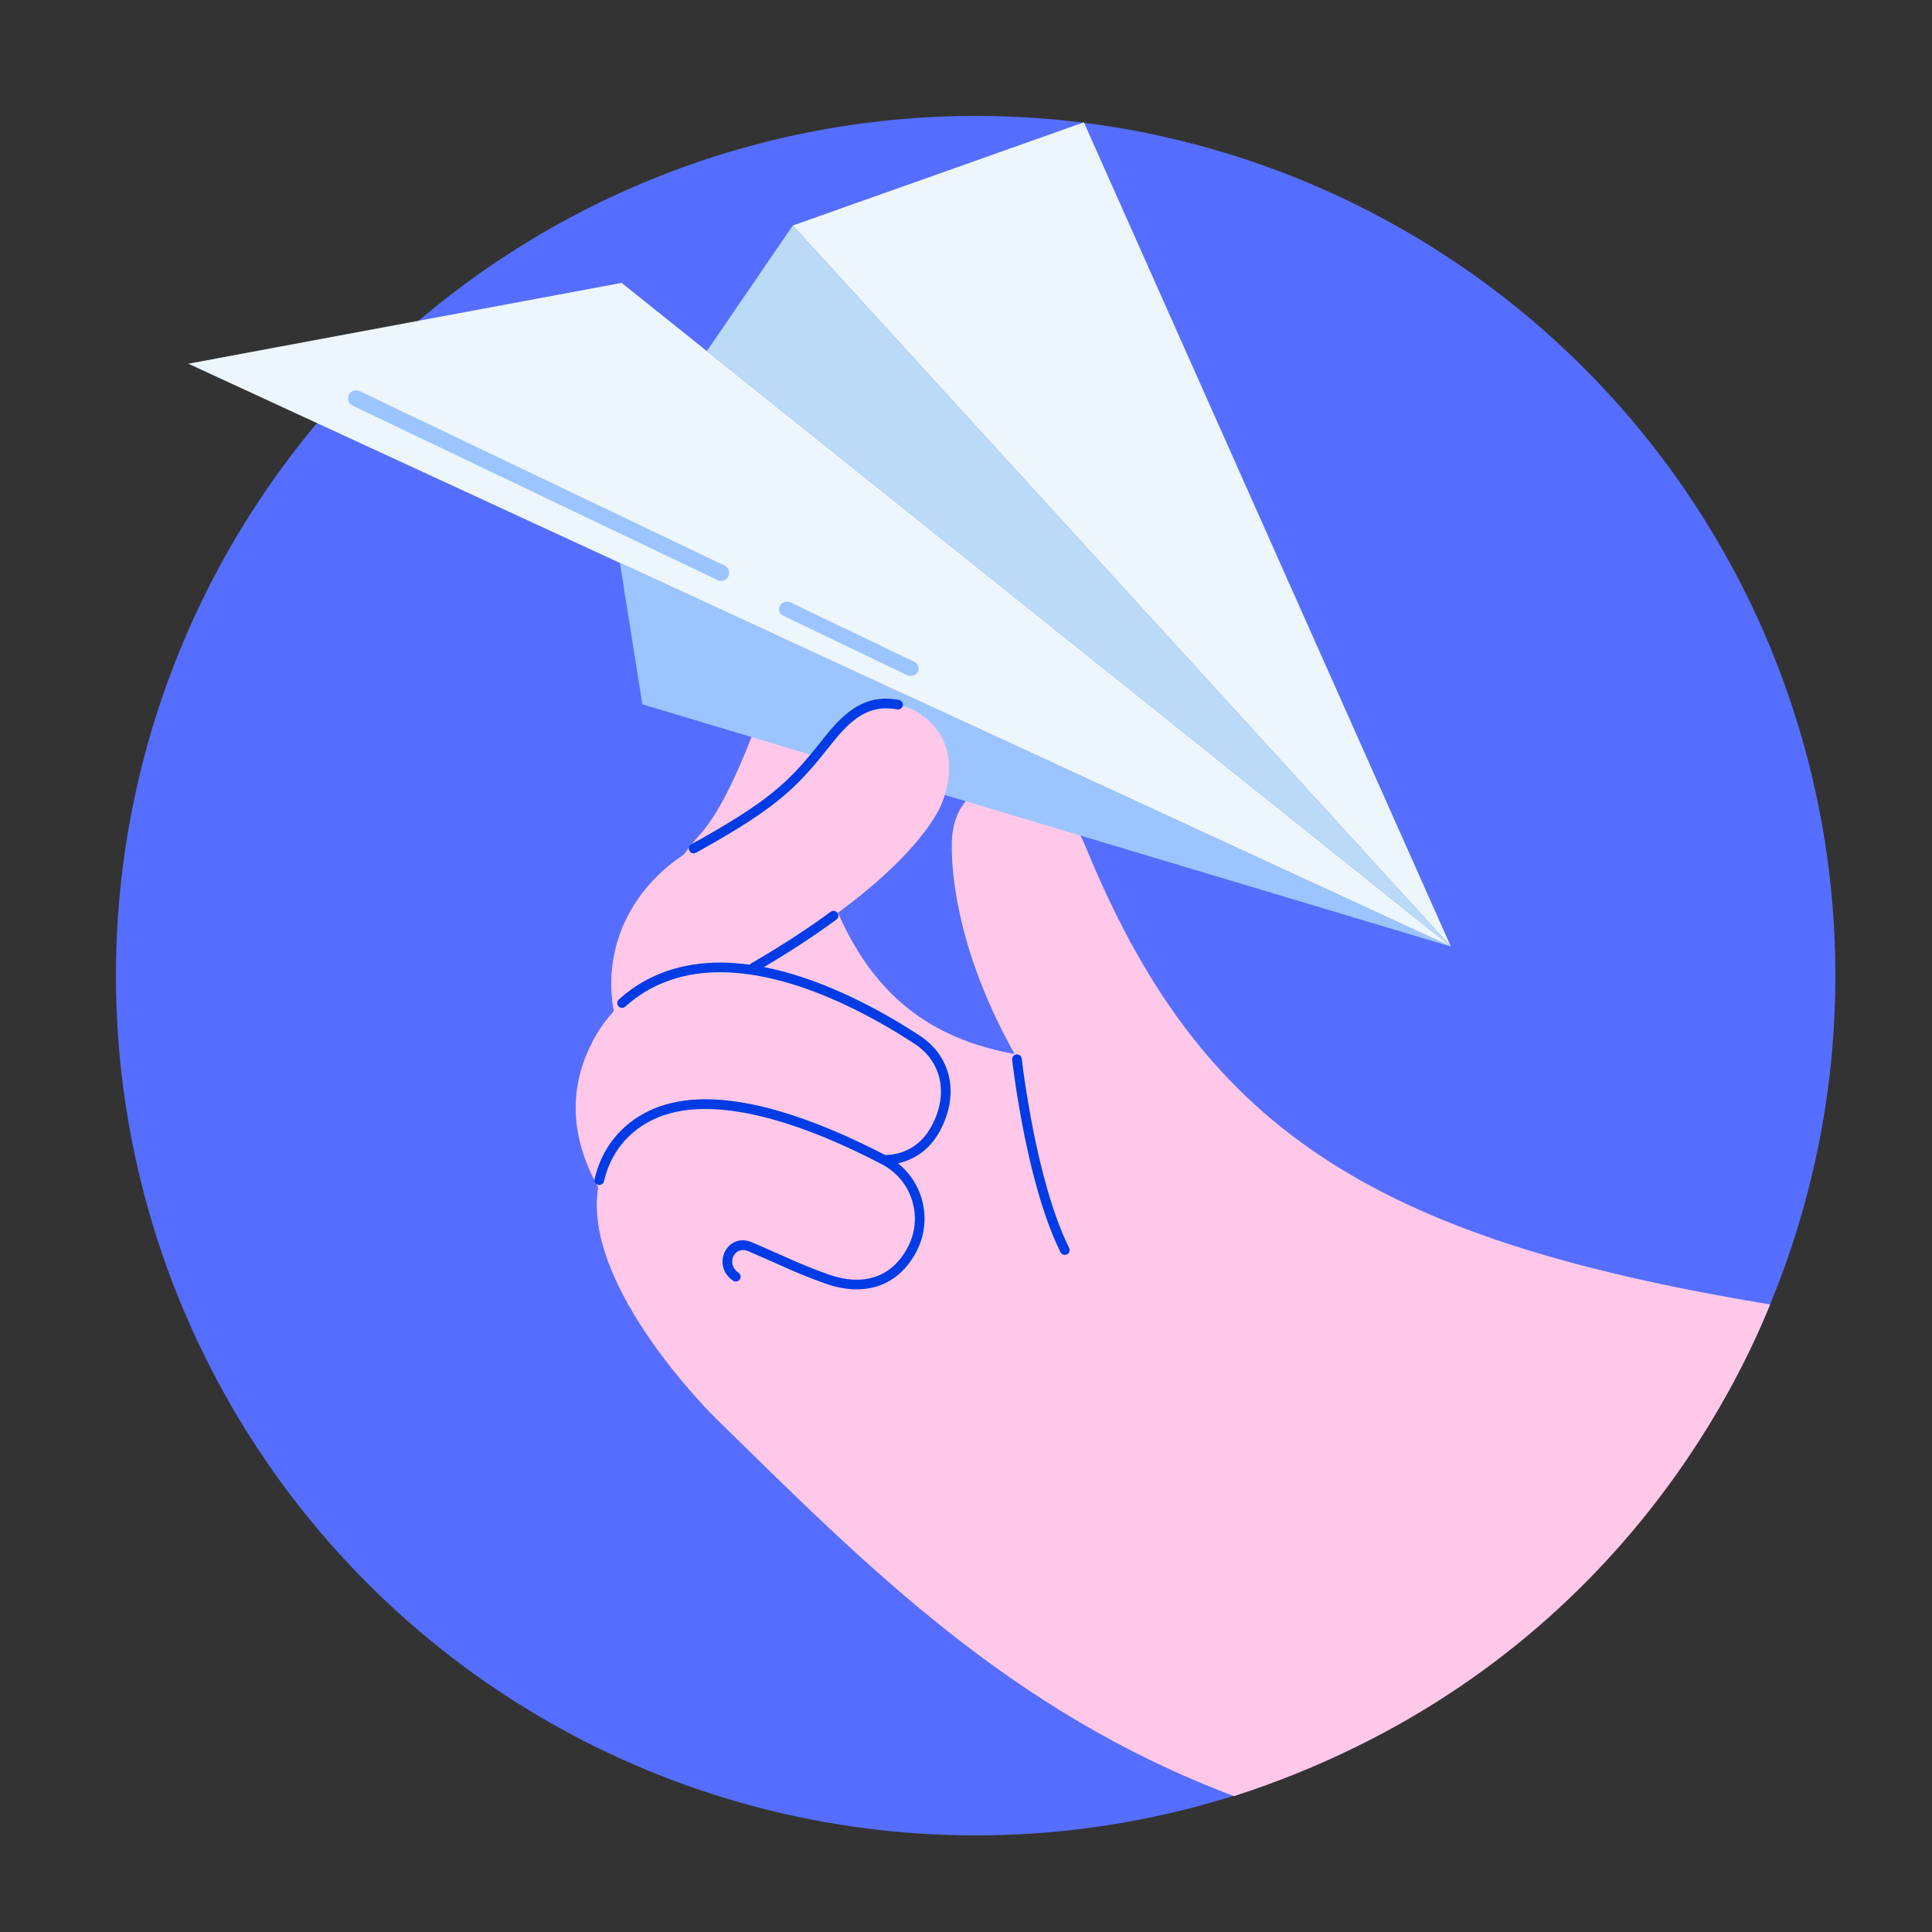 <svg xmlns="http://www.w3.org/2000/svg" width="169" height="169" fill="none" viewBox="0 0 169 169"><rect x="0" y="0" width="169" height="169" fill="#333333" stroke="none"/><circle cx="85.345" cy="85.345" r="75.205" fill="#556EFF"/><path fill="#FFC8E9" fill-rule="evenodd" d="M154.397 114.03C119.793 108.266 104.954 98.612 94.88 73.86C93.238 70.26 91.212 67.639 88.182 68.153C85.02 68.691 83.26 70.675 83.26 73.876C83.26 74.581 83.025 82.008 88.757 92.204C82.323 91.022 76.812 87.892 73.301 79.839C79.512 75.282 81.569 71.928 82.116 70.82C82.116 70.82 85.138 65.326 80.159 62.227C79.741 62.006 79.333 61.875 78.93 61.781C80.071 59.472 80.428 57.491 80.559 56.95C81.313 53.84 79.286 50.679 76.169 49.926C73.05 49.175 69.752 51.04 68.994 54.148C67.658 59.635 64.352 69.625 61.17 73.068C60.625 73.66 60.178 74.247 59.774 74.831C55.045 78.004 52.737 83.108 53.712 88.464C52.983 89.256 52.339 90.15 51.811 91.163C49.278 96.026 50.49 100.434 52.16 103.564C52.215 103.666 52.268 103.766 52.324 103.865C50.896 112.595 62.549 124 62.549 124C75.836 137.03 88.328 149.721 107.947 157.115C139.047 147.054 151.193 123.145 154.842 114.103" clip-rule="evenodd"/><path fill="#003CE5" fill-rule="evenodd" d="M88.909 92.236C89.141 92.21 89.35 92.377 89.376 92.609L89.486 93.484L89.641 94.59L89.829 95.801C90.218 98.199 90.701 100.596 91.286 102.83C91.945 105.348 92.691 107.497 93.524 109.161C93.629 109.369 93.544 109.623 93.336 109.728C93.127 109.832 92.873 109.748 92.769 109.539C91.905 107.815 91.141 105.614 90.469 103.044C89.876 100.781 89.388 98.358 88.995 95.936L88.806 94.713L88.589 93.145L88.536 92.703C88.51 92.471 88.677 92.262 88.909 92.236Z" clip-rule="evenodd"/><path fill="#EDF6FC" fill-rule="evenodd" d="M94.811 10.7L69.345 19.729L126.915 82.8L94.811 10.7Z" clip-rule="evenodd"/><path fill="#BADAF7" fill-rule="evenodd" d="M61.831 30.712L126.916 82.8L69.346 19.729L61.831 30.712Z" clip-rule="evenodd"/><path fill="#EDF6FC" fill-rule="evenodd" d="M16.476 31.815L126.915 82.8L54.375 24.745L16.476 31.815Z" clip-rule="evenodd"/><path fill="#9CC5FF" fill-rule="evenodd" d="M56.19 61.61L126.914 82.8L54.227 49.223L56.19 61.61Z" clip-rule="evenodd"/><path fill="#9CC5FF" fill-rule="evenodd" d="M79.698 59.131C79.58 59.137 79.459 59.116 79.347 59.061L68.523 53.867C68.183 53.704 68.049 53.309 68.223 52.986C68.399 52.663 68.817 52.532 69.156 52.697L79.98 57.891C80.321 58.054 80.456 58.449 80.281 58.772C80.163 58.988 79.937 59.118 79.698 59.131Z" clip-rule="evenodd"/><path fill="#9CC5FF" fill-rule="evenodd" d="M63.122 50.812C63.003 50.82 62.881 50.799 62.764 50.744L30.841 35.482C30.487 35.313 30.338 34.89 30.509 34.539C30.679 34.189 31.103 34.04 31.459 34.21L63.383 49.473C63.736 49.642 63.885 50.063 63.715 50.415C63.599 50.652 63.369 50.795 63.122 50.812Z" clip-rule="evenodd"/><path fill="#FFC8E9" fill-rule="evenodd" d="M53.739 88.686C52.589 82.908 55.247 77.365 60.676 74.222C69.548 69.085 71.796 65.501 71.817 65.466C71.728 65.612 71.697 65.69 71.697 65.69C71.697 65.69 75.545 59.796 80.158 62.226C85.138 65.325 82.117 70.819 82.117 70.819C81.402 72.261 77.595 77.872 65.939 84.624" clip-rule="evenodd"/><path fill="#003CE5" fill-rule="evenodd" d="M72.662 79.757C72.85 79.619 73.114 79.659 73.252 79.847C73.39 80.035 73.35 80.299 73.162 80.438C71.094 81.957 68.763 83.478 66.152 84.99C65.95 85.107 65.692 85.038 65.575 84.836C65.458 84.634 65.526 84.376 65.728 84.259C68.314 82.762 70.619 81.258 72.662 79.757Z" clip-rule="evenodd"/><path fill="#003CE5" fill-rule="evenodd" d="M78.632 61.223C78.862 61.266 79.014 61.486 78.971 61.716C78.929 61.945 78.709 62.097 78.479 62.054C76.471 61.684 75.027 62.421 73.432 64.231L73.053 64.678L71.734 66.313L71.232 66.914L70.734 67.484C69.736 68.598 68.708 69.56 67.36 70.568L66.659 71.076C66.537 71.162 66.413 71.248 66.286 71.335L65.489 71.865C65.212 72.045 64.923 72.229 64.62 72.417L63.668 72.995L62.628 73.605L61.49 74.252C61.291 74.364 61.089 74.477 60.882 74.592C60.678 74.705 60.42 74.632 60.307 74.428C60.194 74.224 60.267 73.966 60.471 73.853L61.643 73.195L62.713 72.578L63.69 71.996L64.582 71.444L65.397 70.916C66.436 70.226 67.29 69.587 68.047 68.94L68.597 68.452C68.686 68.37 68.774 68.288 68.861 68.205L69.371 67.703C69.455 67.618 69.538 67.532 69.62 67.446L70.108 66.917L70.592 66.362C70.673 66.268 70.754 66.172 70.835 66.075L71.536 65.217L72.5 64.02C74.385 61.761 76.139 60.763 78.632 61.223Z" clip-rule="evenodd"/><path fill="#FFC8E9" fill-rule="evenodd" d="M77.327 101.463C78.539 101.092 80.451 100.958 81.697 98.984C83.403 96.275 83.024 92.758 80.195 90.927C78.185 89.627 67.939 82.938 59.554 85.024C56.137 85.875 53.458 87.999 51.81 91.163L61.575 101.048L77.327 101.463Z" clip-rule="evenodd"/><path fill="#003CE5" fill-rule="evenodd" d="M59.453 84.614C60.981 84.234 62.619 84.122 64.352 84.255C67.76 84.516 71.385 85.694 75.068 87.504C76.241 88.081 77.363 88.695 78.44 89.335L79.41 89.925L80.054 90.334C80.171 90.408 80.293 90.487 80.425 90.573C83.366 92.476 83.955 96.01 82.06 99.2C80.964 101.044 79.163 101.885 77.327 101.885C77.094 101.885 76.904 101.696 76.904 101.463C76.904 101.229 77.094 101.04 77.327 101.04C78.886 101.04 80.404 100.331 81.334 98.768C83.008 95.949 82.504 92.925 79.966 91.282L79.27 90.836L78.662 90.455L78.008 90.061C76.949 89.432 75.847 88.829 74.695 88.262C71.101 86.495 67.572 85.349 64.287 85.097C62.641 84.971 61.092 85.077 59.657 85.434C57.752 85.909 56.083 86.793 54.701 88.052C54.529 88.209 54.262 88.197 54.104 88.025C53.947 87.852 53.96 87.585 54.132 87.428C55.618 86.073 57.413 85.123 59.453 84.614Z" clip-rule="evenodd"/><path fill="#FFC8E9" fill-rule="evenodd" d="M52.377 103.449C52.915 100.795 54.547 98.696 56.974 97.542C62.795 94.77 72.226 98.807 77.327 101.463C80.172 102.941 81.275 106.441 79.792 109.278C78.309 112.114 75.52 113.142 71.958 111.737C69.544 110.578 66.745 109.33 65.381 108.984C64.016 108.638 62.782 110.602 64.364 111.68" clip-rule="evenodd"/><path fill="#003CE5" fill-rule="evenodd" d="M56.791 97.16C61.758 94.796 69.301 96.811 77.522 101.088C80.573 102.674 81.757 106.43 80.165 109.474C78.6 112.47 75.69 113.511 72.192 112.277L71.815 112.136C71.059 111.867 70.275 111.557 69.422 111.194L65.93 109.652L65.367 109.417C64.237 108.99 63.474 110.564 64.6 111.331C64.793 111.462 64.843 111.725 64.712 111.918C64.581 112.111 64.318 112.161 64.125 112.029C62.188 110.71 63.58 107.838 65.666 108.626L66.245 108.868L69.753 110.416C70.382 110.684 70.971 110.922 71.543 111.137L72.111 111.345C75.402 112.643 78.002 111.789 79.416 109.082C80.792 106.453 79.769 103.208 77.132 101.838C69.144 97.683 61.789 95.717 57.154 97.923C54.912 98.99 53.386 100.9 52.835 103.328C52.783 103.555 52.556 103.698 52.329 103.646C52.101 103.594 51.959 103.368 52.011 103.14C52.62 100.46 54.315 98.339 56.791 97.16Z" clip-rule="evenodd"/></svg>